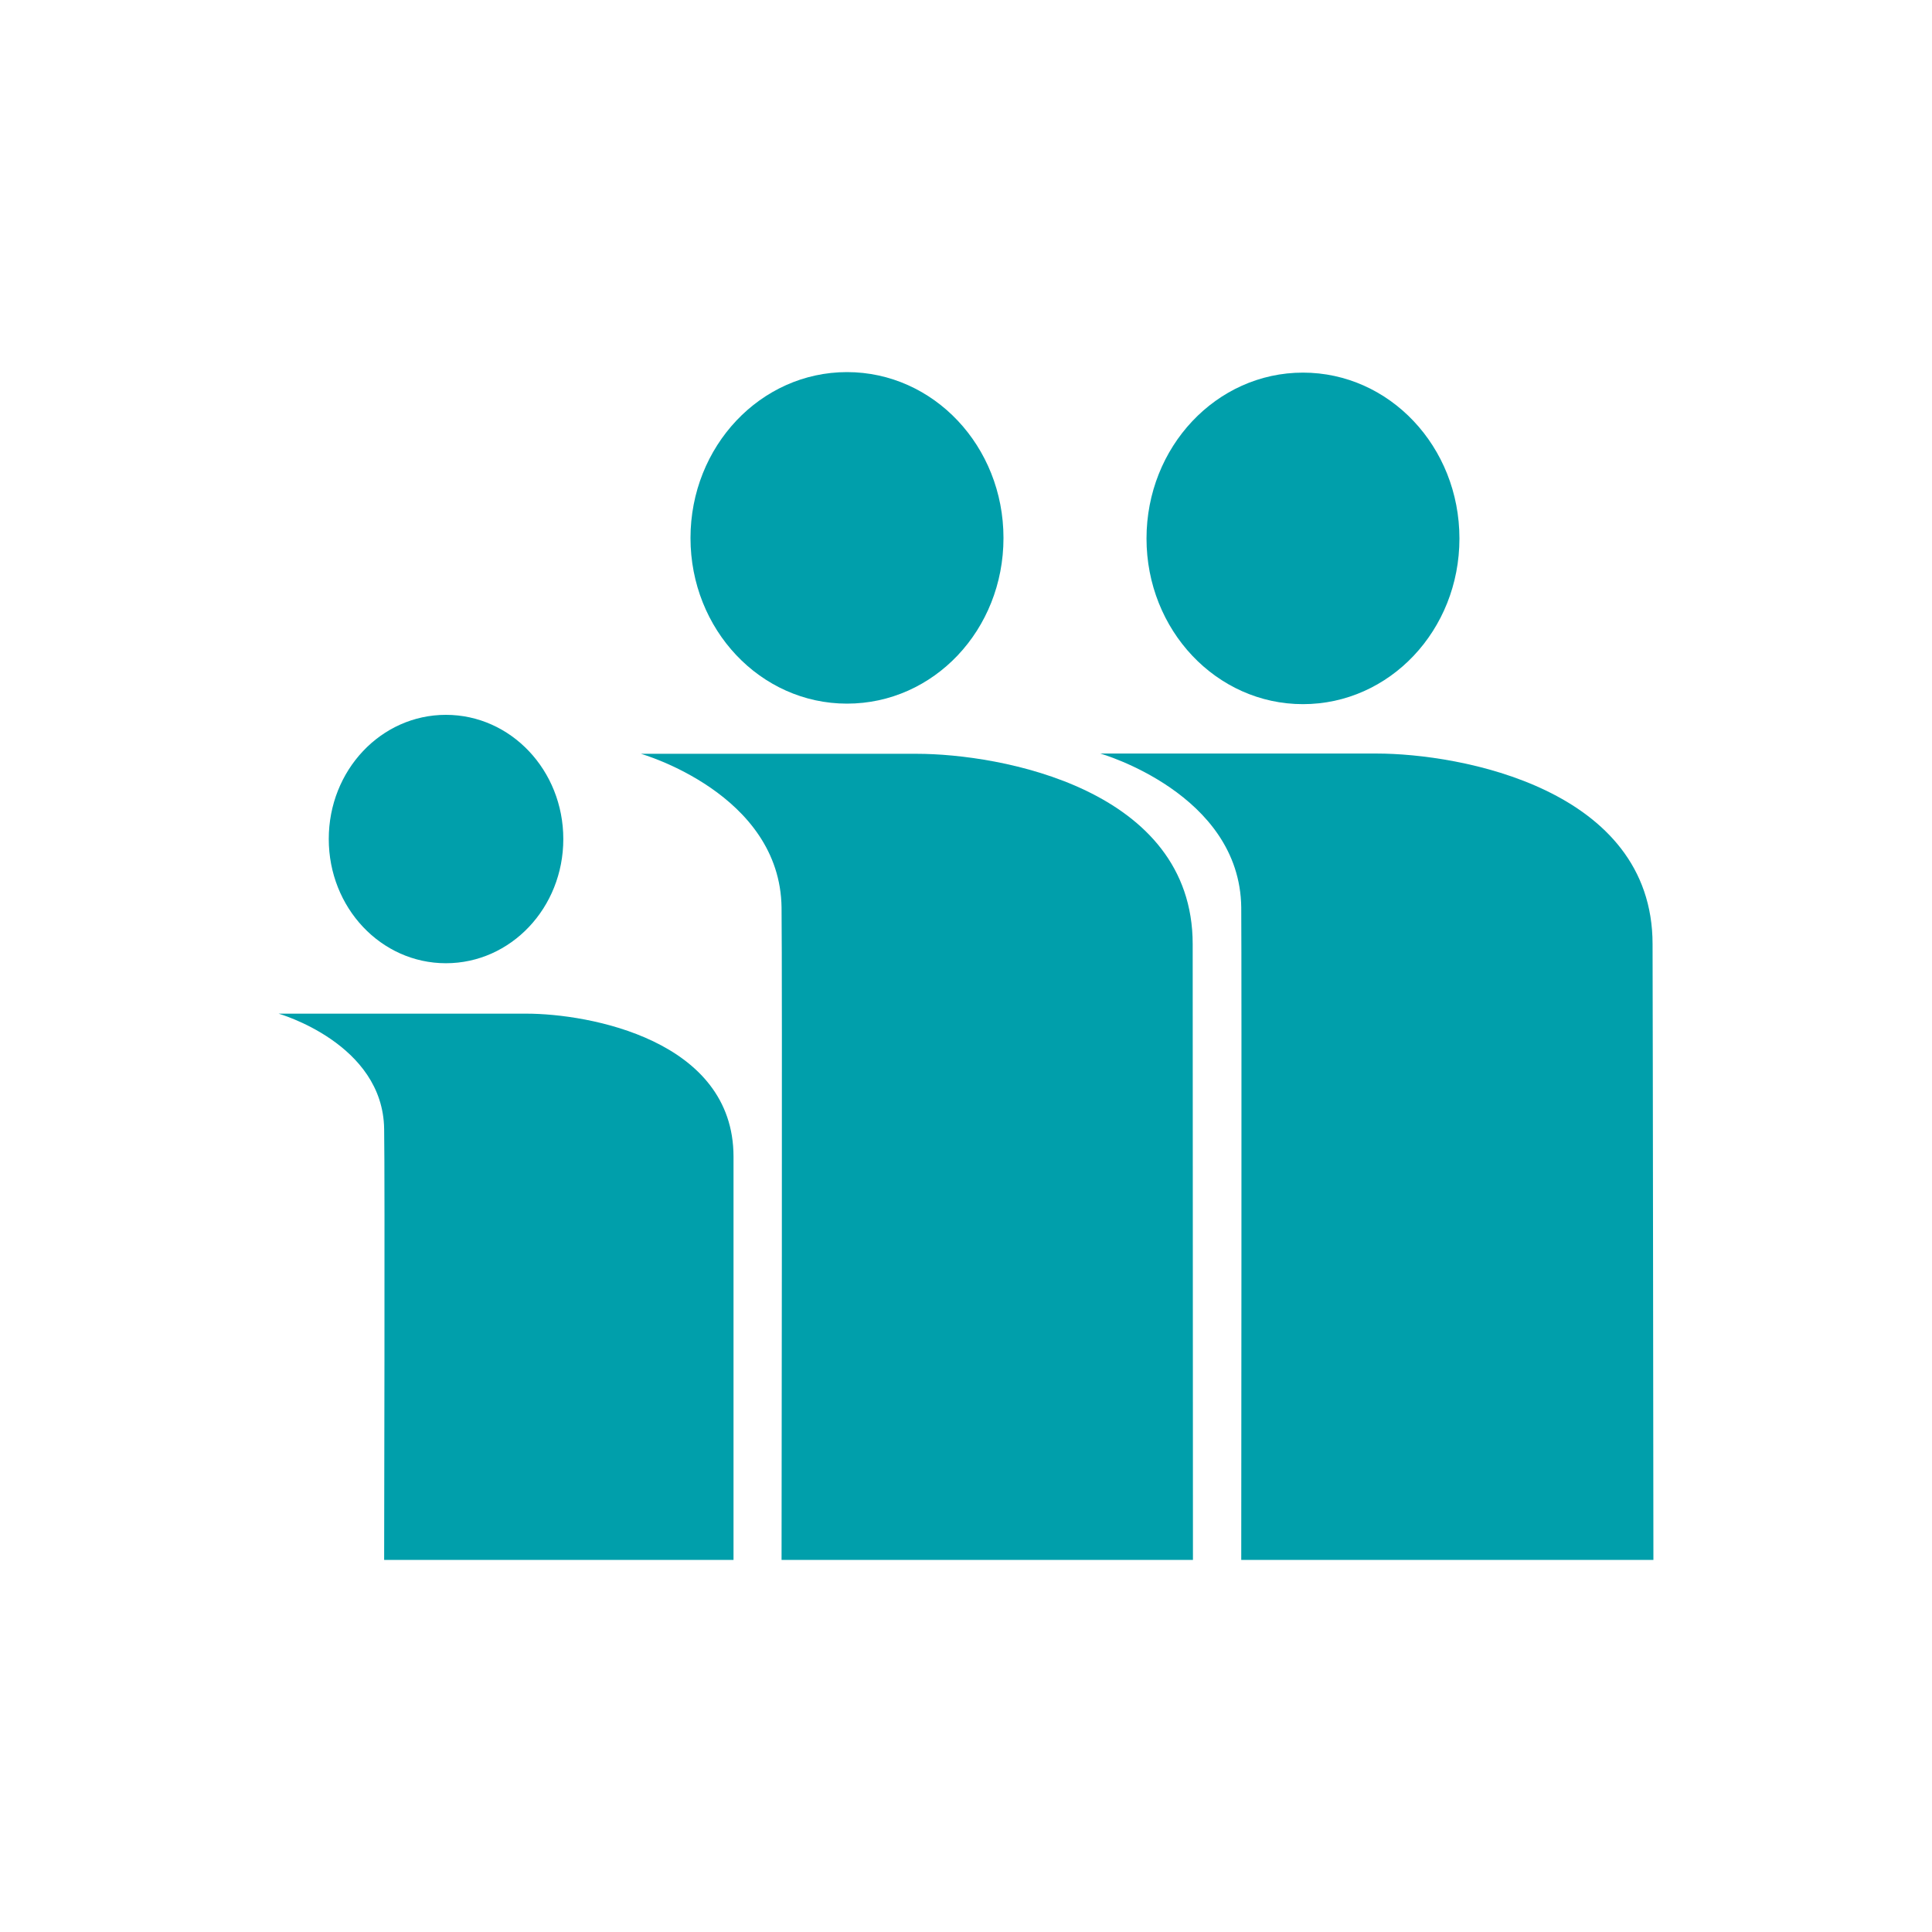 <svg id="Layer_1" data-name="Layer 1" xmlns="http://www.w3.org/2000/svg" viewBox="0 0 300 300"><defs><style>.cls-1{fill:#009fab;}</style></defs><g id="Layer"><path id="Layer-2" data-name="Layer" class="cls-1" d="M256.74,242.22h-64s.08-92.08,0-101.31c-.21-17.72-21.88-23.9-21.88-23.9h42.9c12.94,0,42.85,5.44,42.85,29.59C256.65,156.53,256.74,242.22,256.74,242.22Z"/><path id="Layer-3" data-name="Layer" class="cls-1" d="M202.32,109.34c-13.44,0-24.29-11.5-24.29-25.72s10.85-25.76,24.29-25.76,24.3,11.5,24.3,25.76S215.76,109.34,202.32,109.34Z"/><path id="Layer-4" data-name="Layer" class="cls-1" d="M185.24,242.22H121.36s.12-92.08,0-101.27c-.21-17.76-21.84-23.9-21.84-23.9h42.82c12.95,0,42.86,5.4,42.86,29.55C185.2,156.53,185.24,242.22,185.24,242.22Z"/><path id="Layer-5" data-name="Layer" class="cls-1" d="M131.52,109.26c-13.44,0-24.3-11.5-24.3-25.72s10.86-25.76,24.3-25.76,24.3,11.5,24.3,25.76S145,109.26,131.52,109.26Z"/><path id="Layer-6" data-name="Layer" class="cls-1" d="M113.94,242.22H59.65s.13-60,0-66.89C59.49,162,43.26,157.4,43.26,157.4H81.74c9.71,0,32.16,4.08,32.16,22.21,0,7.42,0,62.61,0,62.61Z"/><path id="Layer-7" data-name="Layer" class="cls-1" d="M69.24,149.57c-10.08,0-18.19-8.62-18.19-19.29S59.16,111,69.24,111s18.23,8.61,18.23,19.29S79.32,149.57,69.24,149.57Z"/></g></svg>
